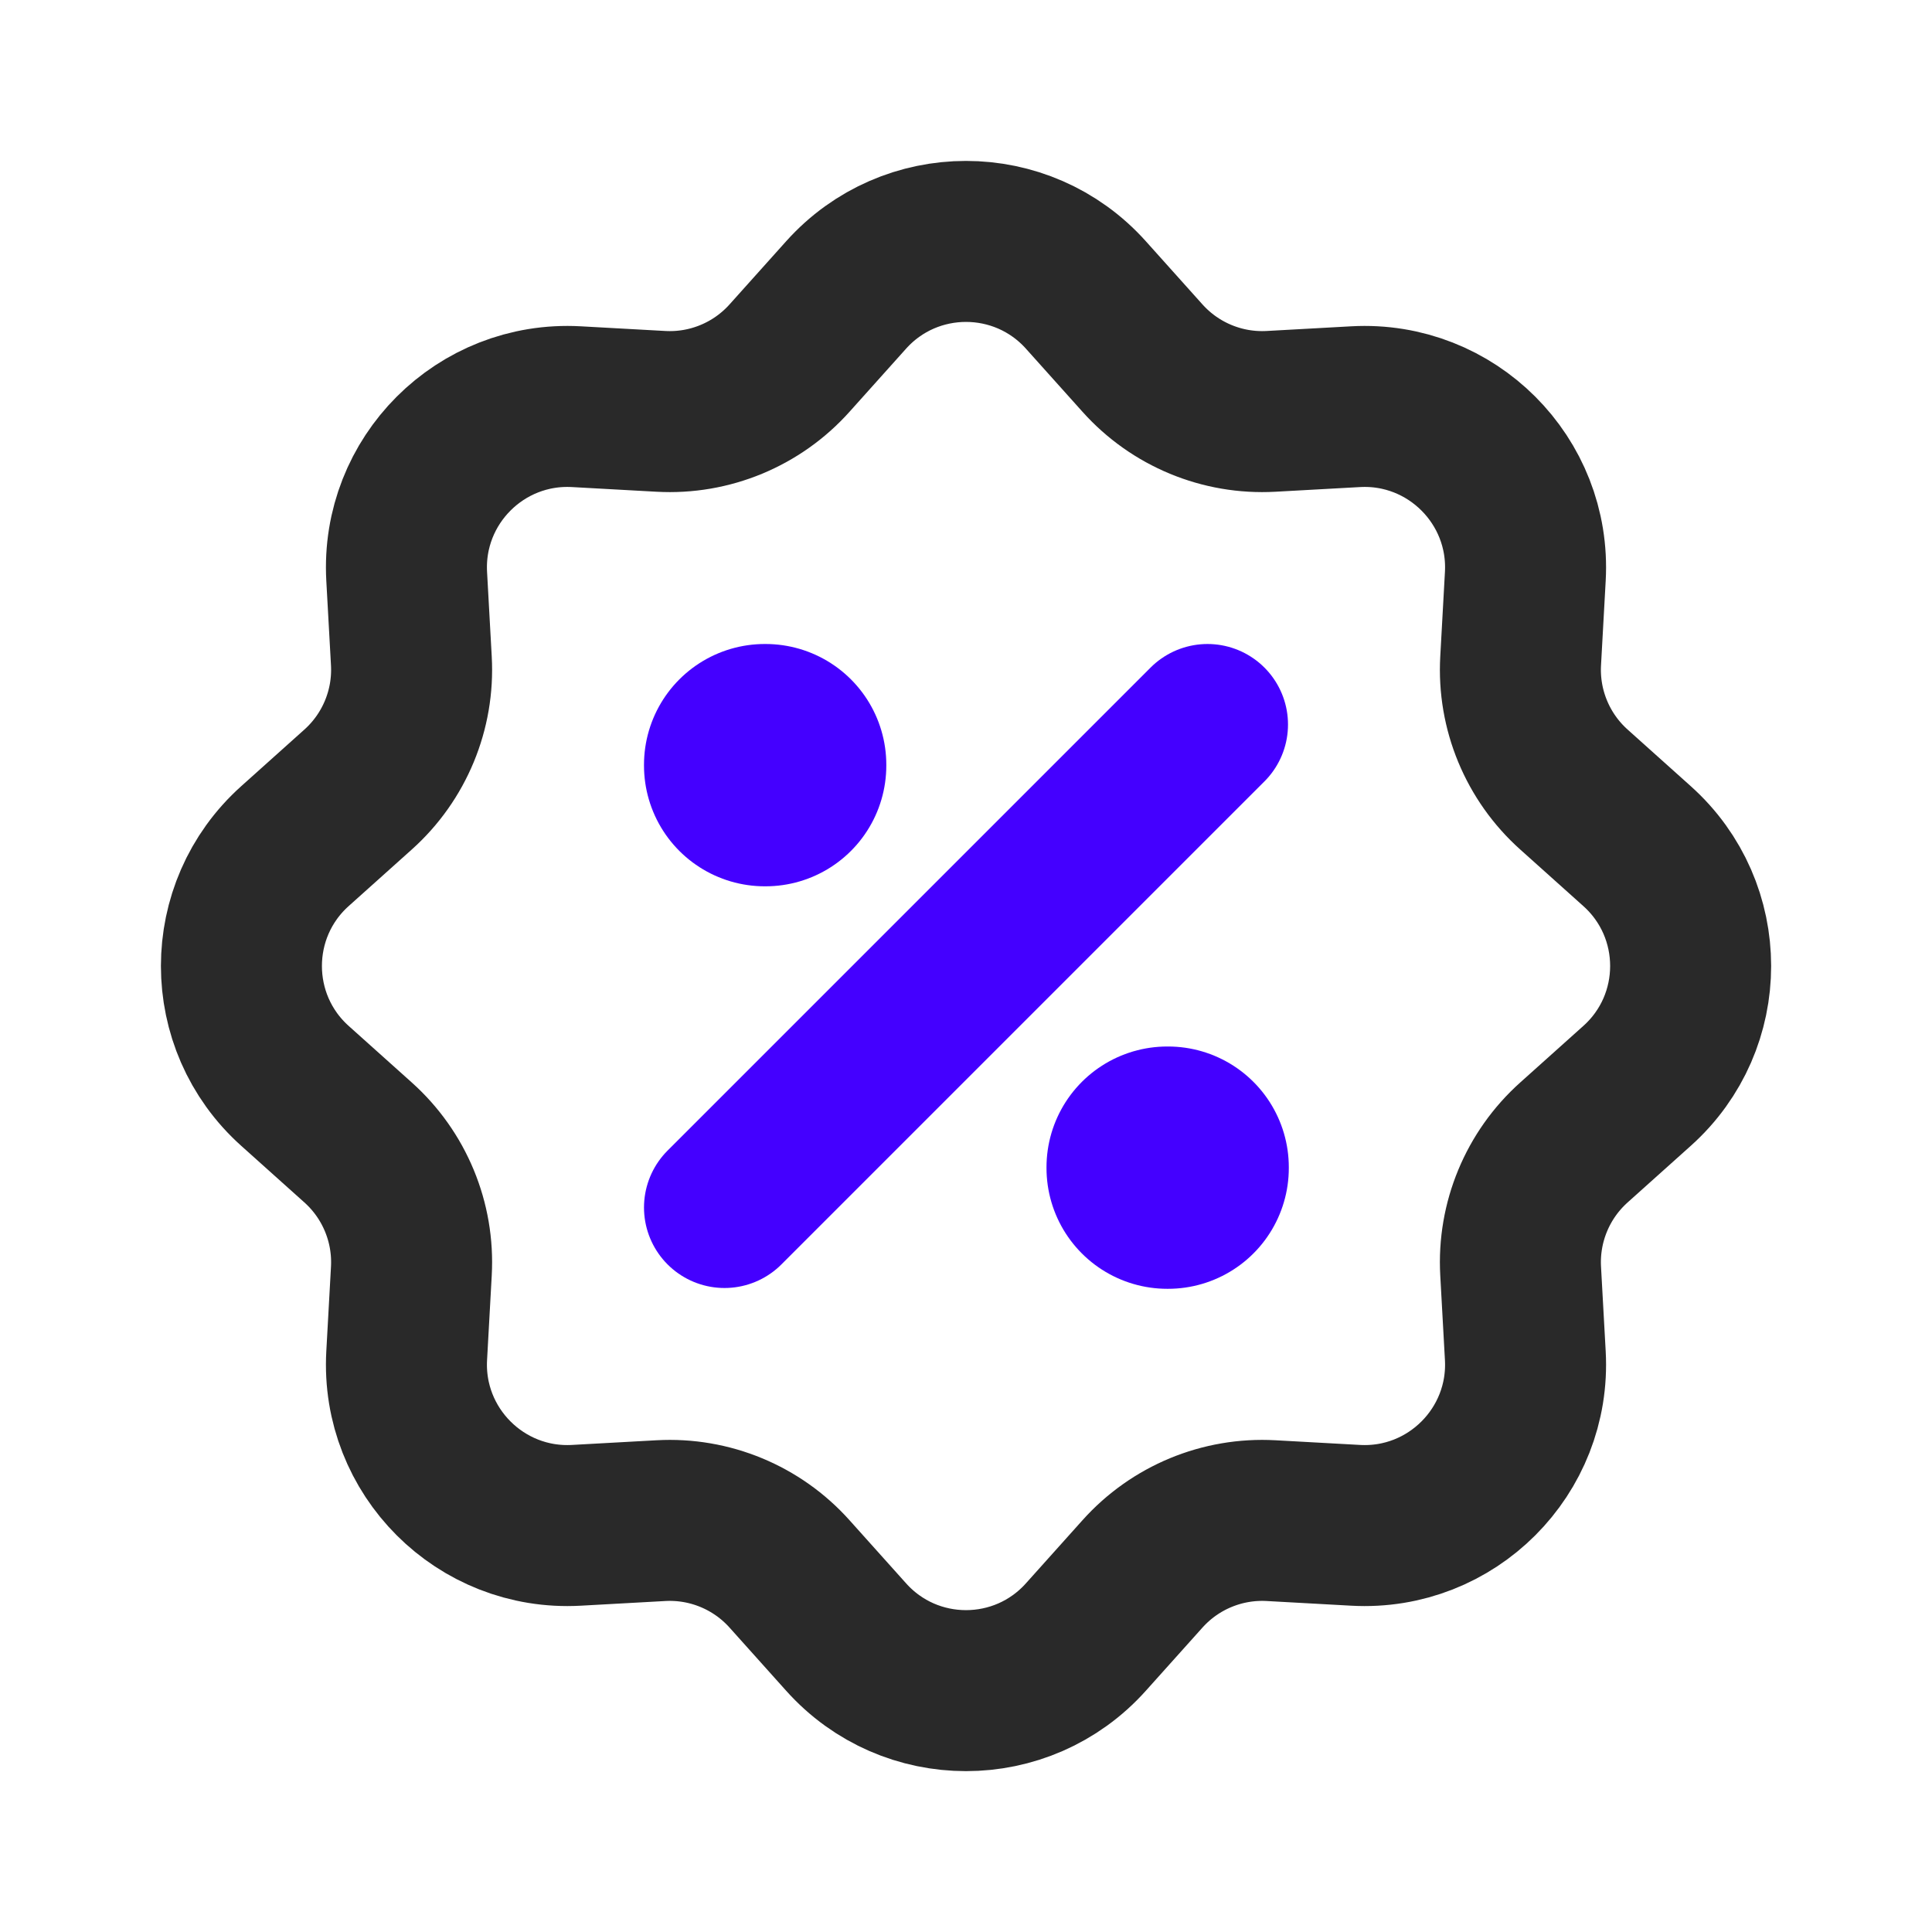 <svg width="24" height="24" viewBox="0 0 24 24" fill="none" xmlns="http://www.w3.org/2000/svg">
<path d="M10.51 3.665C11.305 2.777 12.695 2.777 13.49 3.665L14.191 4.447C14.596 4.9 15.185 5.144 15.791 5.11L16.84 5.052C18.03 4.986 19.014 5.97 18.948 7.16L18.89 8.209C18.856 8.815 19.1 9.404 19.553 9.809L20.335 10.51C21.224 11.305 21.224 12.695 20.335 13.49L19.553 14.191C19.1 14.596 18.856 15.185 18.89 15.791L18.948 16.84C19.014 18.03 18.03 19.014 16.84 18.948L15.791 18.89C15.185 18.856 14.596 19.1 14.191 19.553L13.49 20.335C12.695 21.224 11.305 21.224 10.51 20.335L9.809 19.553C9.404 19.1 8.815 18.856 8.209 18.89L7.16 18.948C5.97 19.014 4.986 18.03 5.052 16.84L5.11 15.791C5.144 15.185 4.9 14.596 4.447 14.191L3.665 13.49C2.777 12.695 2.777 11.305 3.665 10.51L4.447 9.809C4.9 9.404 5.144 8.815 5.11 8.209L5.052 7.16C4.986 5.97 5.97 4.986 7.16 5.052L8.209 5.11C8.815 5.144 9.404 4.9 9.809 4.447L10.51 3.665Z" stroke="#292929" stroke-width="2"/>
<rect x="9.5" y="9.5" width="0.01" height="0.01" stroke="#4400FF" stroke-width="3" stroke-linejoin="round"/>
<rect x="14.5" y="14.5" width="0.01" height="0.01" stroke="#4400FF" stroke-width="3" stroke-linejoin="round"/>
<path d="M15 9L9 15" stroke="#4400FF" stroke-width="2" stroke-linecap="round" stroke-linejoin="round"/>
</svg>
